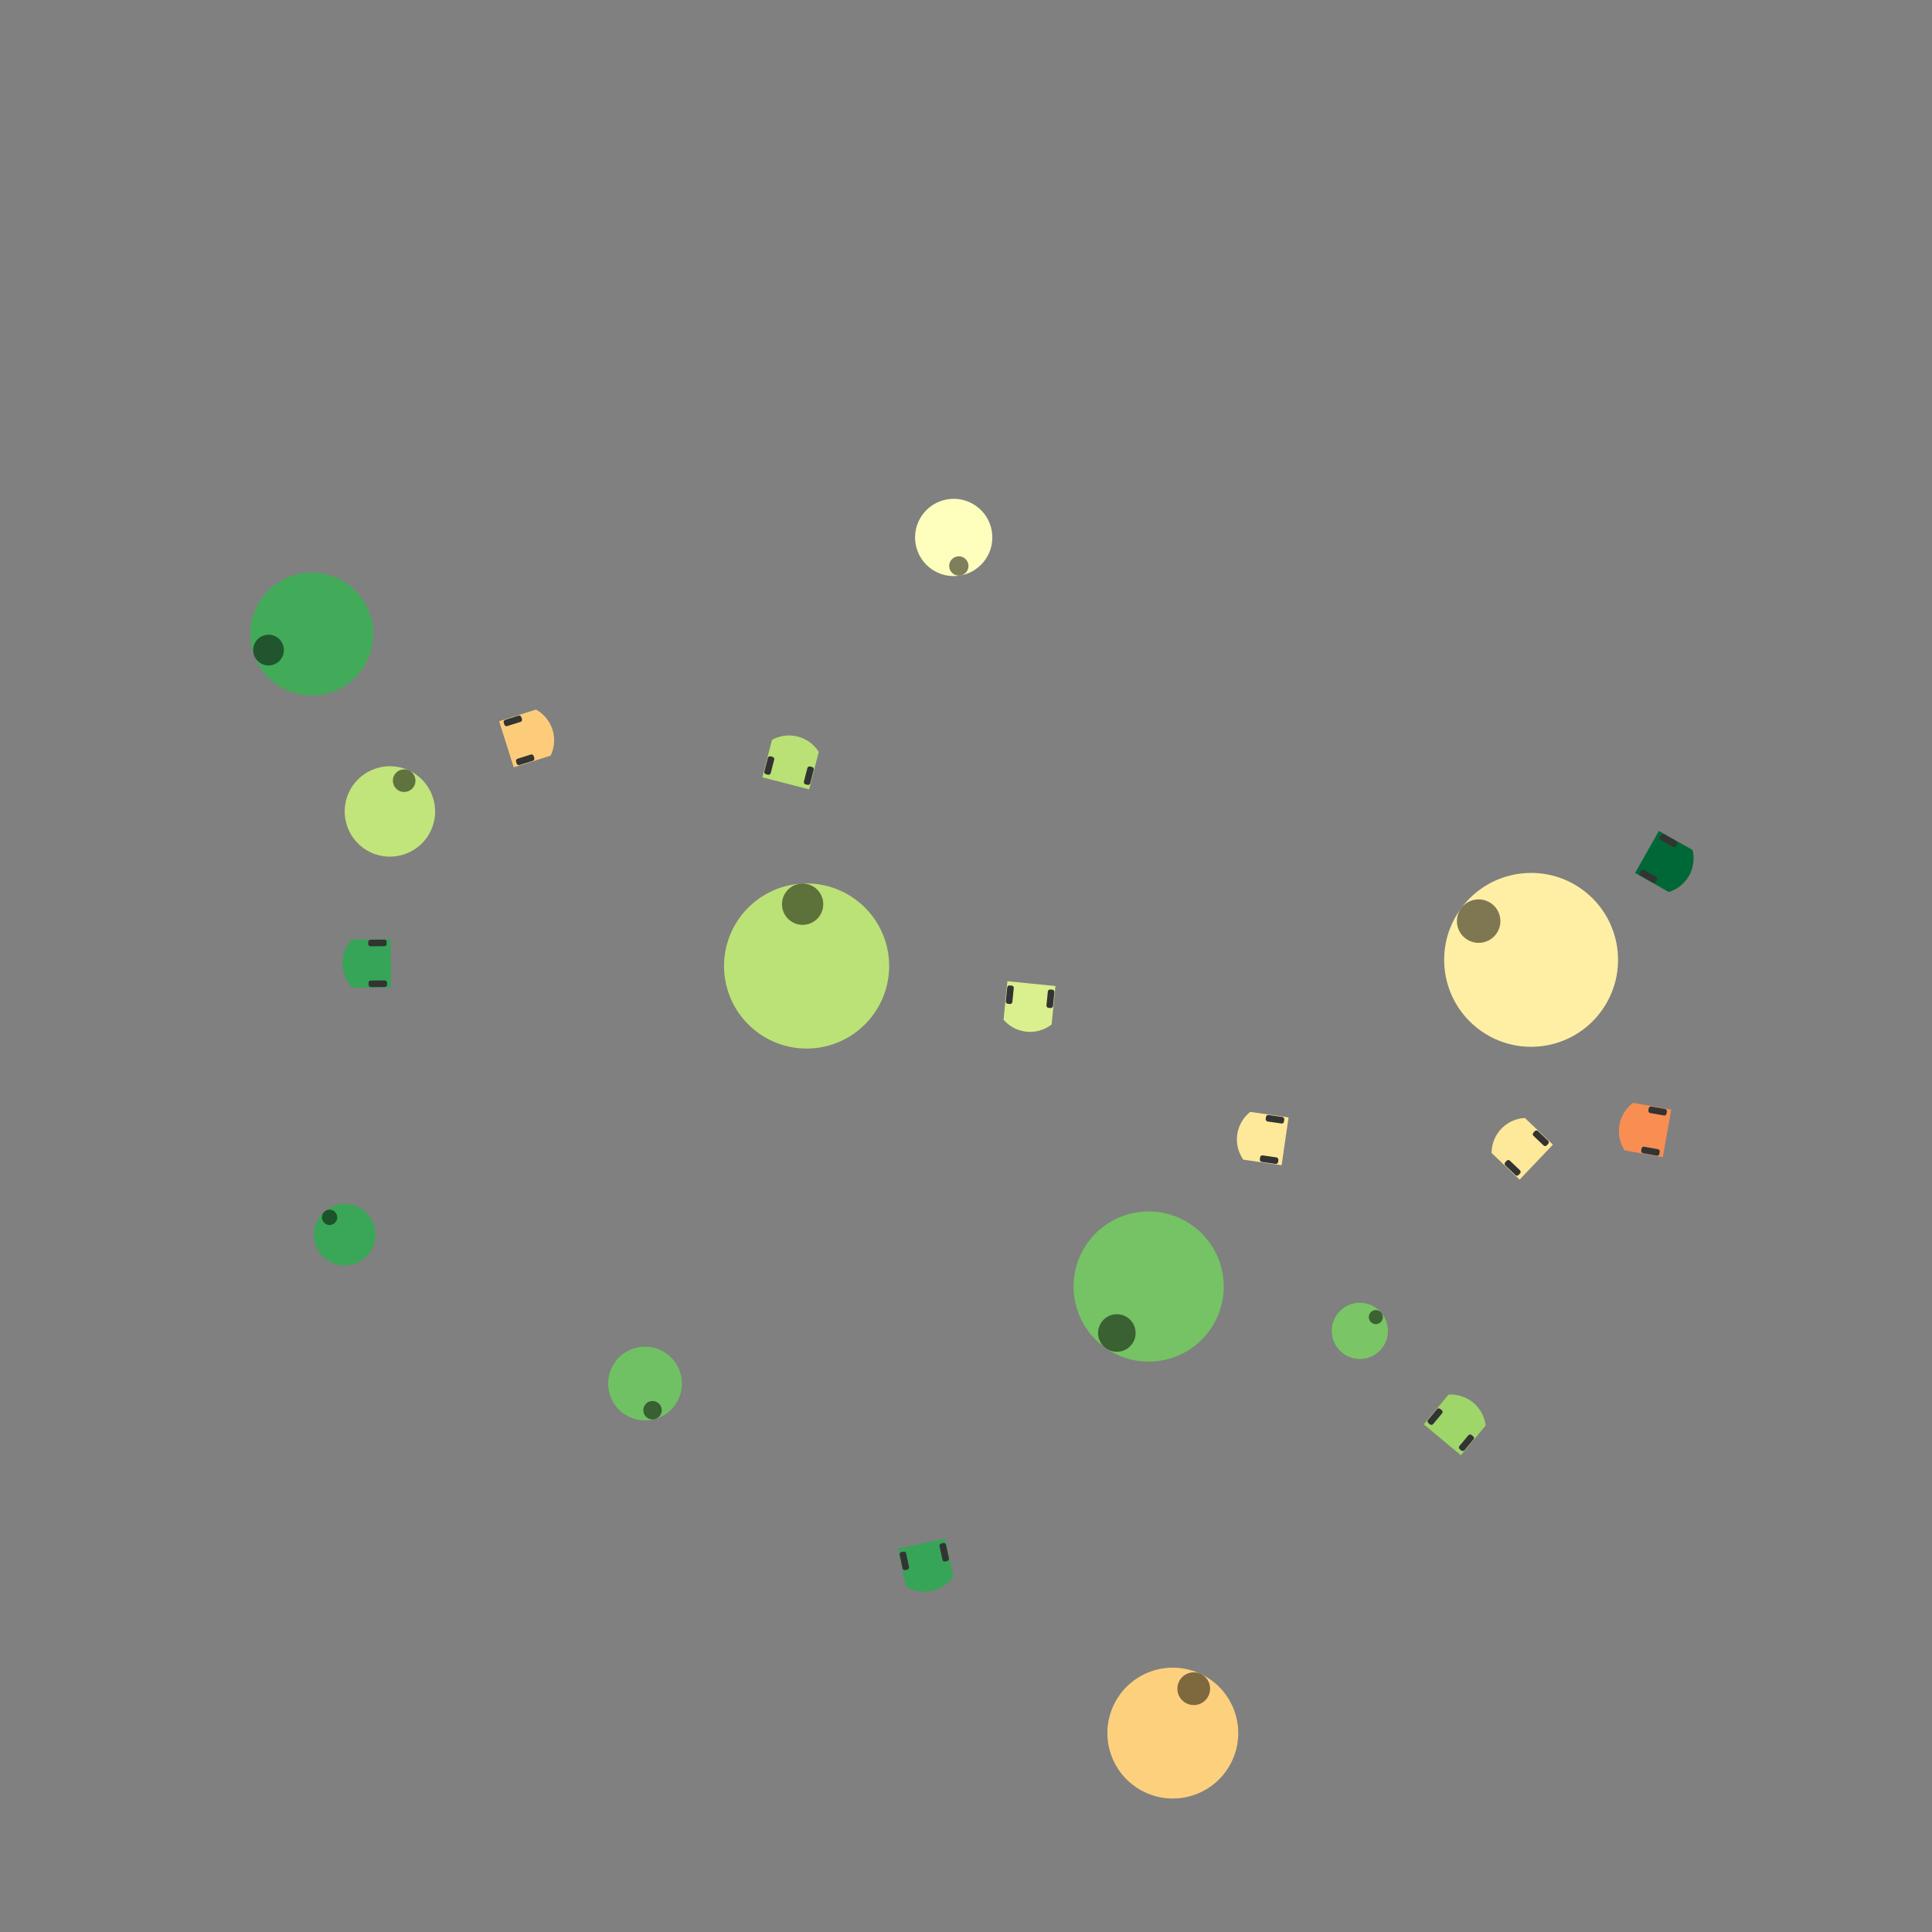 <svg xmlns="http://www.w3.org/2000/svg" xmlns:xlink="http://www.w3.org/1999/xlink" id="svg" version="1.1" width="300" height="300" viewBox="-2.2 -2.2 4.4 4.4">
<rect x="-2.2" y="-2.2" width="4.4" height="4.4" fill="#808080" stroke="none"/>
<defs>
  <g id="agent" r="1">
  	<circle class="body" cx="0" cy="0" r="1"/>
  	<circle opacity="0.5" fill="black" cx="0.75" cy="0" r="0.25"/>
  </g>
  <g id="thymio" transform="rotate(90) scale(0.125)">
      <path class="body" stroke="none" d="M -5.5 -5.806 L -5.5 3 L 5.5 3 L 5.5     -5.809 A 8 8 0 0 0 0 -8 A 8 8 0 0 0 -5.5 -5.806 z "/>
      <rect style="fill:#333333;stroke:none" width="1.5" height="4.2" x="-5.4" y="-2.1" rx="0.5"/>
      <rect style="fill:#333333;stroke:none" id="rect441" width="1.5" height="4.2" x="3.9" y="-2.1" rx="0.5"/>
  </g>
  <g id="wheelchair" transform="scale(0.02) rotate(180) translate(-55,-173)">
    <path stroke="none" style="fill:#c8beb7" d="m 48.061,189.832 h -38.89 v -33.33 h 38.89 z"/>
    <path stroke="none" style="fill:#080808;" d="m 81.383,148.527 v -4.117 -4.215 H 53.611 v 8.332 z"/>
    <path stroke="none" style="fill:#080808;" d="m 81.383,204.067 v -4.117 -4.215 H 53.611 v 8.332 z"/>
    <path stroke="none" class="body" d="m 92.497,199.914 h -50 v -55.56 h 50 z"/>
    <path stroke="none" style="fill:#917c6f" d="m 92.497,199.913 v -2.771 -52.787 h -5.559 v 55.559 z"/>
  </g>
  <g id="human" transform="scale(0.02) rotate(180) translate(-50,-175)">
    <g class="body" stroke="none">
    <ellipse cx="54.379" cy="172.973" rx="19.763" ry="43.397"/>

    <ellipse cx="40.156" cy="134.798" rx="23.189" ry="6.962"/>
    <ellipse cx="40.156" cy="211.149" rx="23.189" ry="6.962"/>
    </g>
    <ellipse style="fill:#1a1a1a;opacity:0.5" cx="54.379" cy="172.901" rx="16.288" ry="16.635"/>
  </g>
</defs>
<style>
<![CDATA[

/*svg{
  style=stroke-width: 0px;
}
*/
circle.obstacle{
  fill: gray; 
  stroke:none;
}
polyline.wall{
  stroke:black;
  stroke-width:0.01;
}

.shape {
  fill: none;
  stroke: black;
  stroke-width: 0.01;
  stroke-dasharray: 0.01;
}

.thymio {
  fill: #e6e6e6;
}

.human {
  fill: #666666;
}

.agent {
  fill: gray;
}

.wheelchair {
  fill: #483e37;
}

/*.body {
    all: inherit;
}
*/





svg {
   background-color: snow;
}

.grid {
  stroke: ;
  stroke-width: ;
}
]]>
</style>

<g id="world" transform="scale(1, -1)">
<g id="19" class="agent" style="fill:#fdd07d" transform="translate(0.471, -1.747) rotate(-295.252)"><use xlink:href="#agent" transform="scale(0.149, 0.149)"/></g><g id="3" class="thymio" style="fill:#36a557" transform="translate(-0.095, -1.345) rotate(-77.847)"><use xlink:href="#thymio" transform="scale(0.08, 0.08)"/></g><g id="4" class="thymio" style="fill:#9fd669" transform="translate(1.104, -1.056) rotate(50.229)"><use xlink:href="#thymio" transform="scale(0.08, 0.08)"/></g><g id="15" class="agent" style="fill:#70c164" transform="translate(-0.731, -0.951) rotate(-74.251)"><use xlink:href="#agent" transform="scale(0.084, 0.084)"/></g><g id="12" class="agent" style="fill:#7ac565" transform="translate(0.897, -0.831) rotate(40.783)"><use xlink:href="#agent" transform="scale(0.064, 0.064)"/></g><g id="11" class="agent" style="fill:#75c364" transform="translate(0.416, -0.73) rotate(-124.399)"><use xlink:href="#agent" transform="scale(0.171, 0.171)"/></g><g id="17" class="agent" style="fill:#39a757" transform="translate(-1.415, -0.612) rotate(130.953)"><use xlink:href="#agent" transform="scale(0.07, 0.07)"/></g><g id="2" class="thymio" style="fill:#fee899" transform="translate(1.277, -0.426) rotate(136.456)"><use xlink:href="#thymio" transform="scale(0.08, 0.08)"/></g><g id="1" class="thymio" style="fill:#fee99b" transform="translate(0.697, -0.395) rotate(171.733)"><use xlink:href="#thymio" transform="scale(0.08, 0.08)"/></g><g id="8" class="thymio" style="fill:#f88e52" transform="translate(1.567, -0.376) rotate(169.937)"><use xlink:href="#thymio" transform="scale(0.08, 0.08)"/></g><g id="7" class="thymio" style="fill:#daef8d" transform="translate(0.146, -0.07) rotate(-95.703)"><use xlink:href="#thymio" transform="scale(0.08, 0.08)"/></g><g id="18" class="agent" style="fill:#bbe277" transform="translate(-0.363, -0.0) rotate(93.687)"><use xlink:href="#agent" transform="scale(0.188, 0.188)"/></g><g id="5" class="thymio" style="fill:#36a557" transform="translate(-1.34, 0.006) rotate(-179.47)"><use xlink:href="#thymio" transform="scale(0.08, 0.08)"/></g><g id="16" class="agent" style="fill:#feefa5" transform="translate(1.287, 0.014) rotate(143.557)"><use xlink:href="#agent" transform="scale(0.198, 0.198)"/></g><g id="0" class="thymio" style="fill:#006837" transform="translate(1.577, 0.245) rotate(-29.534)"><use xlink:href="#thymio" transform="scale(0.08, 0.08)"/></g><g id="10" class="agent" style="fill:#c1e47b" transform="translate(-1.312, 0.352) rotate(65.125)"><use xlink:href="#agent" transform="scale(0.103, 0.103)"/></g><g id="6" class="thymio" style="fill:#b9e176" transform="translate(-0.403, 0.445) rotate(75.618)"><use xlink:href="#thymio" transform="scale(0.08, 0.08)"/></g><g id="9" class="thymio" style="fill:#fdcc7a" transform="translate(-1.018, 0.514) rotate(17.565)"><use xlink:href="#thymio" transform="scale(0.08, 0.08)"/></g><g id="13" class="agent" style="fill:#42ab5a" transform="translate(-1.49, 0.756) rotate(-159.662)"><use xlink:href="#agent" transform="scale(0.14, 0.14)"/></g><g id="14" class="agent" style="fill:#fefebd" transform="translate(-0.028, 0.976) rotate(-79.789)"><use xlink:href="#agent" transform="scale(0.088, 0.088)"/></g>
</g>
</svg>